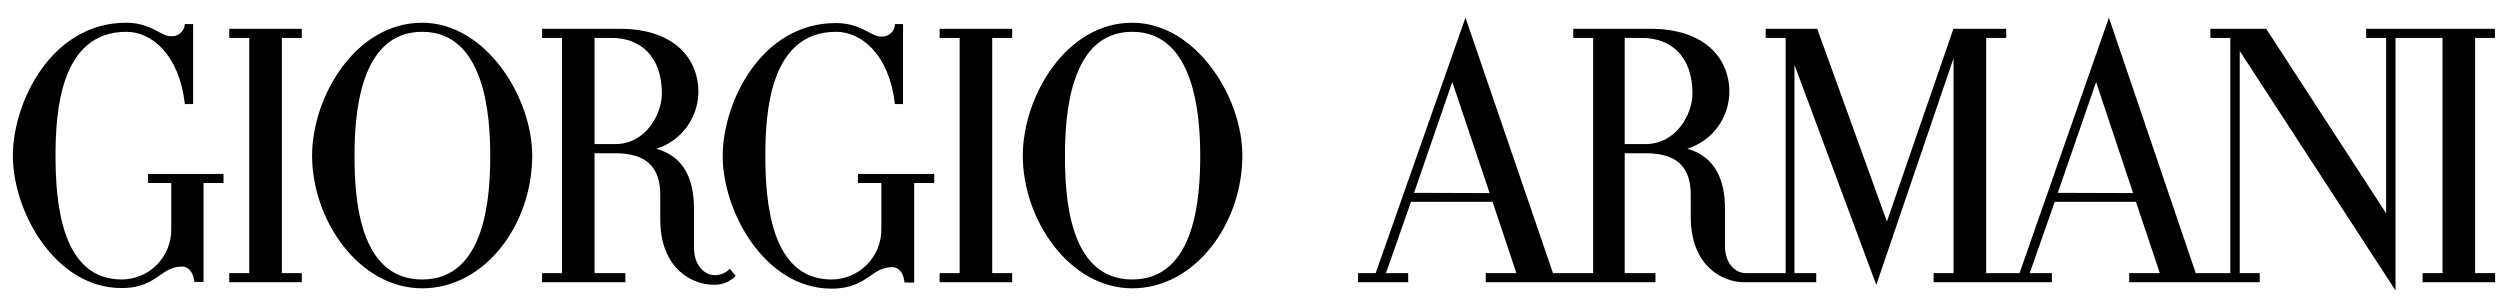 <svg width="141" height="17" viewBox="0 0 141 17" fill="none" xmlns="http://www.w3.org/2000/svg">
<path fill-rule="evenodd" clip-rule="evenodd" d="M140.714 1.624V2.139H139.596V15.404H140.725V15.916H136.633V15.404H137.758V2.139H135.108V16.384L126.321 2.873V15.404H127.45V15.916H120.086V15.404H121.814L120.467 11.38H115.888L114.476 15.404H115.725V15.916H109.055V15.404H110.18V3.287L105.823 16.068L101.208 3.657V15.404H102.435V15.916H98.325C97.279 15.916 95.358 15.124 95.358 12.219V10.992C95.358 9.34 94.501 8.643 92.798 8.643H91.633V15.404H93.368V15.916H83.797V15.404H85.525L84.178 11.38H79.581L78.169 15.404H79.421V15.916H76.593V15.404H77.588L82.653 0.996L87.588 15.404H89.854V2.139H88.731V1.624H93.089C96.019 1.624 97.537 3.171 97.537 5.2C97.528 5.914 97.294 6.606 96.868 7.179C96.443 7.752 95.847 8.175 95.166 8.388C96.771 8.846 97.29 10.186 97.29 11.787V13.882C97.29 14.841 97.846 15.404 98.477 15.404H100.71V2.139H99.585V1.624H102.49L106.422 12.492L110.173 1.624H113.151V2.139H112.021V15.404H113.902L118.942 0.996L123.84 15.404H125.79V2.139H124.665V1.624H127.813L134.578 12.03V2.139H133.452V1.624H140.714ZM81.909 4.627L79.752 10.876L84.015 10.89L81.909 4.627ZM91.633 8.127H92.787C94.578 8.127 95.456 6.402 95.456 5.28C95.456 3.229 94.305 2.139 92.591 2.139H91.633V8.127ZM118.22 4.627L116.059 10.876L120.307 10.89L118.22 4.627ZM57.686 8.781C57.686 5.465 60.111 1.282 63.859 1.282C67.428 1.282 70.079 5.462 70.068 8.781C70.068 12.63 67.388 16.261 63.859 16.261C60.329 16.261 57.686 12.412 57.686 8.781ZM60.064 8.781C60.064 11.043 60.267 15.763 63.859 15.763C67.461 15.763 67.693 11.014 67.693 8.781C67.693 6.548 67.384 1.794 63.859 1.794C60.333 1.794 60.064 6.519 60.064 8.781ZM52.995 2.139H54.124V15.404H52.995V15.916H57.087V15.404H55.961V2.139H57.087V1.624H52.995V2.139ZM39.142 13.977C39.142 14.935 39.697 15.52 40.329 15.52C40.647 15.514 40.949 15.383 41.172 15.157L41.491 15.567C41.324 15.736 41.123 15.866 40.901 15.951C40.68 16.035 40.443 16.072 40.206 16.057C39.16 16.057 37.239 15.266 37.239 12.361V10.992C37.239 9.347 36.368 8.643 34.697 8.643H33.532V15.404H35.271V15.916H30.573V15.404H31.695V2.139H30.573V1.624H34.977C37.875 1.624 39.389 3.171 39.389 5.2C39.38 5.914 39.147 6.606 38.722 7.178C38.297 7.751 37.702 8.174 37.021 8.389C38.626 8.846 39.142 10.171 39.142 11.787V13.977ZM33.532 8.127H34.69C36.451 8.127 37.33 6.402 37.33 5.28C37.33 3.229 36.175 2.139 34.494 2.139H33.532V8.127ZM23.811 1.282C20.042 1.282 17.602 5.465 17.602 8.781C17.602 12.412 20.246 16.261 23.811 16.261C27.377 16.261 30.017 12.63 30.017 8.781C30.017 5.462 27.381 1.282 23.811 1.282ZM23.811 15.763C20.199 15.763 19.995 11.043 19.995 8.781C19.995 6.519 20.264 1.794 23.811 1.794C27.359 1.794 27.649 6.548 27.649 8.781C27.649 11.014 27.417 15.763 23.811 15.763ZM14.058 2.139H12.929V1.624H17.021V2.139H15.896V15.404H17.021V15.916H12.929V15.404H14.058V2.139ZM8.35 10.32H9.658V12.913C9.664 13.284 9.596 13.652 9.459 13.997C9.322 14.341 9.118 14.655 8.858 14.92C8.599 15.186 8.29 15.397 7.948 15.541C7.607 15.686 7.24 15.761 6.869 15.763C3.474 15.763 3.132 11.468 3.132 8.781C3.132 6.333 3.394 1.794 7.127 1.794C8.55 1.794 10.104 3.065 10.427 5.869H10.892V1.359H10.424C10.418 1.46 10.392 1.56 10.345 1.65C10.299 1.741 10.235 1.821 10.155 1.885C10.076 1.949 9.985 1.996 9.886 2.022C9.788 2.048 9.685 2.054 9.585 2.038C9.397 2.038 9.196 1.931 8.946 1.798C8.53 1.577 7.976 1.282 7.112 1.282C2.904 1.282 0.725 5.763 0.725 8.781C0.725 11.954 3.122 16.246 6.854 16.246C7.981 16.246 8.529 15.866 9.011 15.531C9.39 15.268 9.728 15.033 10.275 15.033C10.656 15.033 10.914 15.396 10.961 15.901H11.48V10.32H12.606V9.808H8.35V10.32ZM49.708 10.32H48.387V9.808H52.69V10.32H51.56V15.934H51.016C50.968 15.429 50.711 15.066 50.329 15.066C49.793 15.066 49.457 15.298 49.078 15.559C48.592 15.895 48.035 16.279 46.891 16.279C43.161 16.279 40.761 11.972 40.761 8.799C40.761 5.781 42.922 1.3 47.148 1.3C48.024 1.3 48.583 1.597 49.001 1.818C49.251 1.95 49.45 2.056 49.636 2.056C49.738 2.072 49.843 2.067 49.943 2.04C50.042 2.013 50.135 1.964 50.215 1.898C50.295 1.832 50.36 1.75 50.405 1.657C50.45 1.564 50.475 1.462 50.478 1.359H50.932V5.868H50.474C50.151 3.065 48.579 1.794 47.159 1.794C43.427 1.794 43.165 6.333 43.165 8.781C43.165 11.467 43.507 15.763 46.901 15.763C47.273 15.762 47.641 15.687 47.984 15.542C48.327 15.398 48.638 15.187 48.898 14.922C49.16 14.657 49.365 14.343 49.504 13.998C49.643 13.654 49.713 13.284 49.708 12.913V10.32Z" fill="black"/>
</svg>
